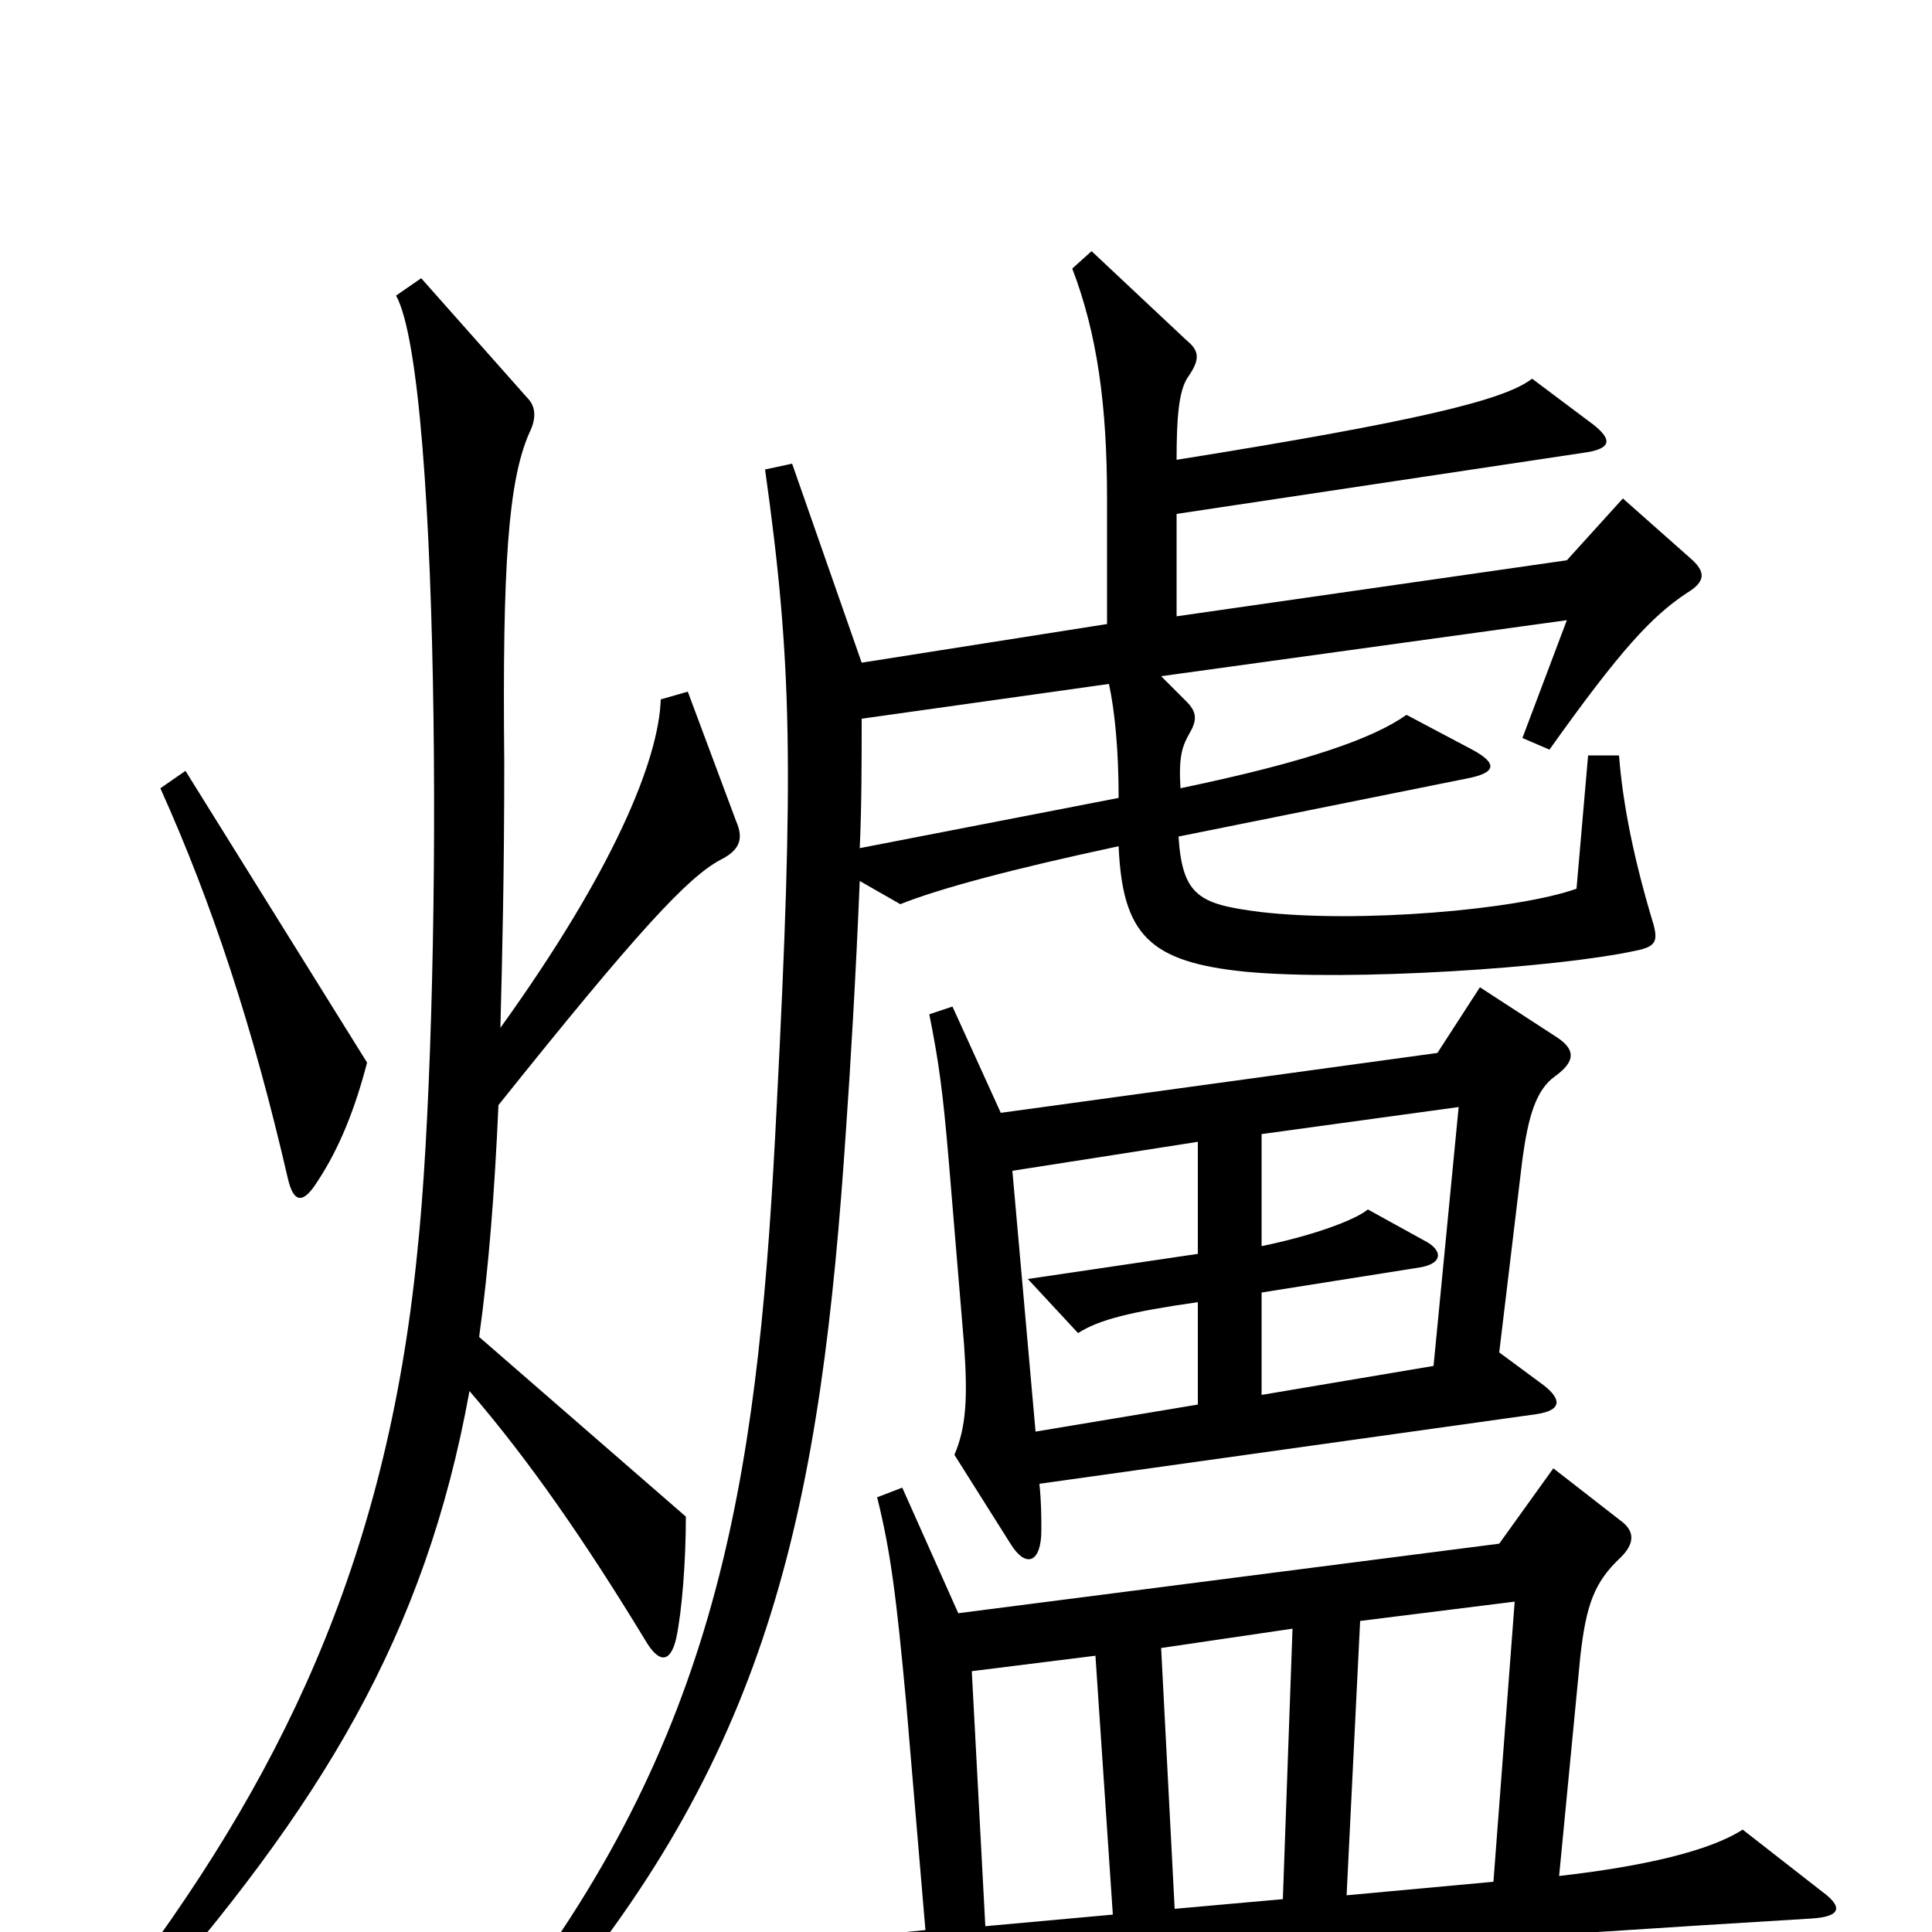 <svg xmlns="http://www.w3.org/2000/svg" viewBox="0 -1000 1000 1000">
	<path fill="#000000" d="M190 -450L96 -601L83 -592C110 -532 131 -468 149 -390C152 -377 157 -377 164 -388C176 -406 184 -427 190 -450ZM875 -711L840 -742L811 -710L609 -681V-734L822 -766C833 -768 835 -772 825 -780L793 -804C779 -793 734 -782 609 -762C609 -783 610 -798 615 -805C622 -815 620 -819 614 -824L565 -870L555 -861C568 -827 573 -790 573 -742V-677L446 -657L410 -760L396 -757C410 -657 411 -603 402 -427C393 -246 376 -112 267 33L282 43C399 -95 425 -220 438 -417C440 -445 443 -495 445 -544L466 -532C486 -540 523 -550 579 -562C581 -516 595 -502 645 -497C699 -492 806 -499 847 -508C857 -510 858 -513 856 -521C846 -554 840 -583 838 -609H822L816 -540C785 -529 703 -522 652 -528C621 -532 612 -536 610 -567L759 -597C775 -600 775 -605 762 -612L728 -630C711 -618 678 -606 611 -592C610 -609 612 -614 616 -621C620 -628 619 -632 614 -637L601 -650L811 -679L788 -618L802 -612C839 -664 855 -681 873 -693C883 -699 883 -704 875 -711ZM381 -575L356 -642L342 -638C341 -607 318 -550 259 -468C260 -507 261 -547 261 -606C260 -707 263 -751 274 -776C278 -784 277 -790 273 -794L218 -856L205 -847C229 -804 229 -473 216 -352C200 -190 144 -77 59 34L71 43C166 -65 220 -153 243 -280C274 -244 303 -202 334 -151C341 -139 347 -139 350 -152C353 -166 355 -192 355 -215L248 -308C253 -344 256 -383 258 -428C330 -518 356 -546 373 -555C383 -560 385 -566 381 -575ZM806 -463L766 -489L744 -455L518 -424L493 -479L481 -475C486 -450 488 -435 491 -400L499 -304C501 -276 500 -261 494 -247L523 -201C531 -188 539 -191 539 -208C539 -215 539 -222 538 -232L795 -268C809 -270 808 -276 799 -283L776 -300L788 -400C791 -422 795 -436 805 -443C816 -451 815 -457 806 -463ZM943 -21L902 -53C885 -42 851 -34 807 -29L818 -143C821 -169 825 -181 839 -194C846 -201 846 -207 840 -212L804 -240L776 -201L496 -165L467 -230L454 -225C461 -197 464 -173 469 -119L479 -1L371 10L410 41C476 27 624 12 938 -7C953 -8 954 -13 943 -21ZM579 -587L445 -561C446 -583 446 -606 446 -628L574 -646C577 -632 579 -612 579 -587ZM755 -427L742 -293L653 -278V-331L735 -344C747 -346 747 -353 737 -358L708 -374C702 -369 682 -361 653 -355V-413ZM620 -273L536 -259L524 -394L620 -409V-351L532 -338L558 -310C569 -317 585 -321 620 -326ZM784 -171L773 -26L697 -19L704 -161ZM669 -157L664 -17L608 -12L601 -147ZM576 -9L510 -3L503 -135L567 -143Z"/>
</svg>